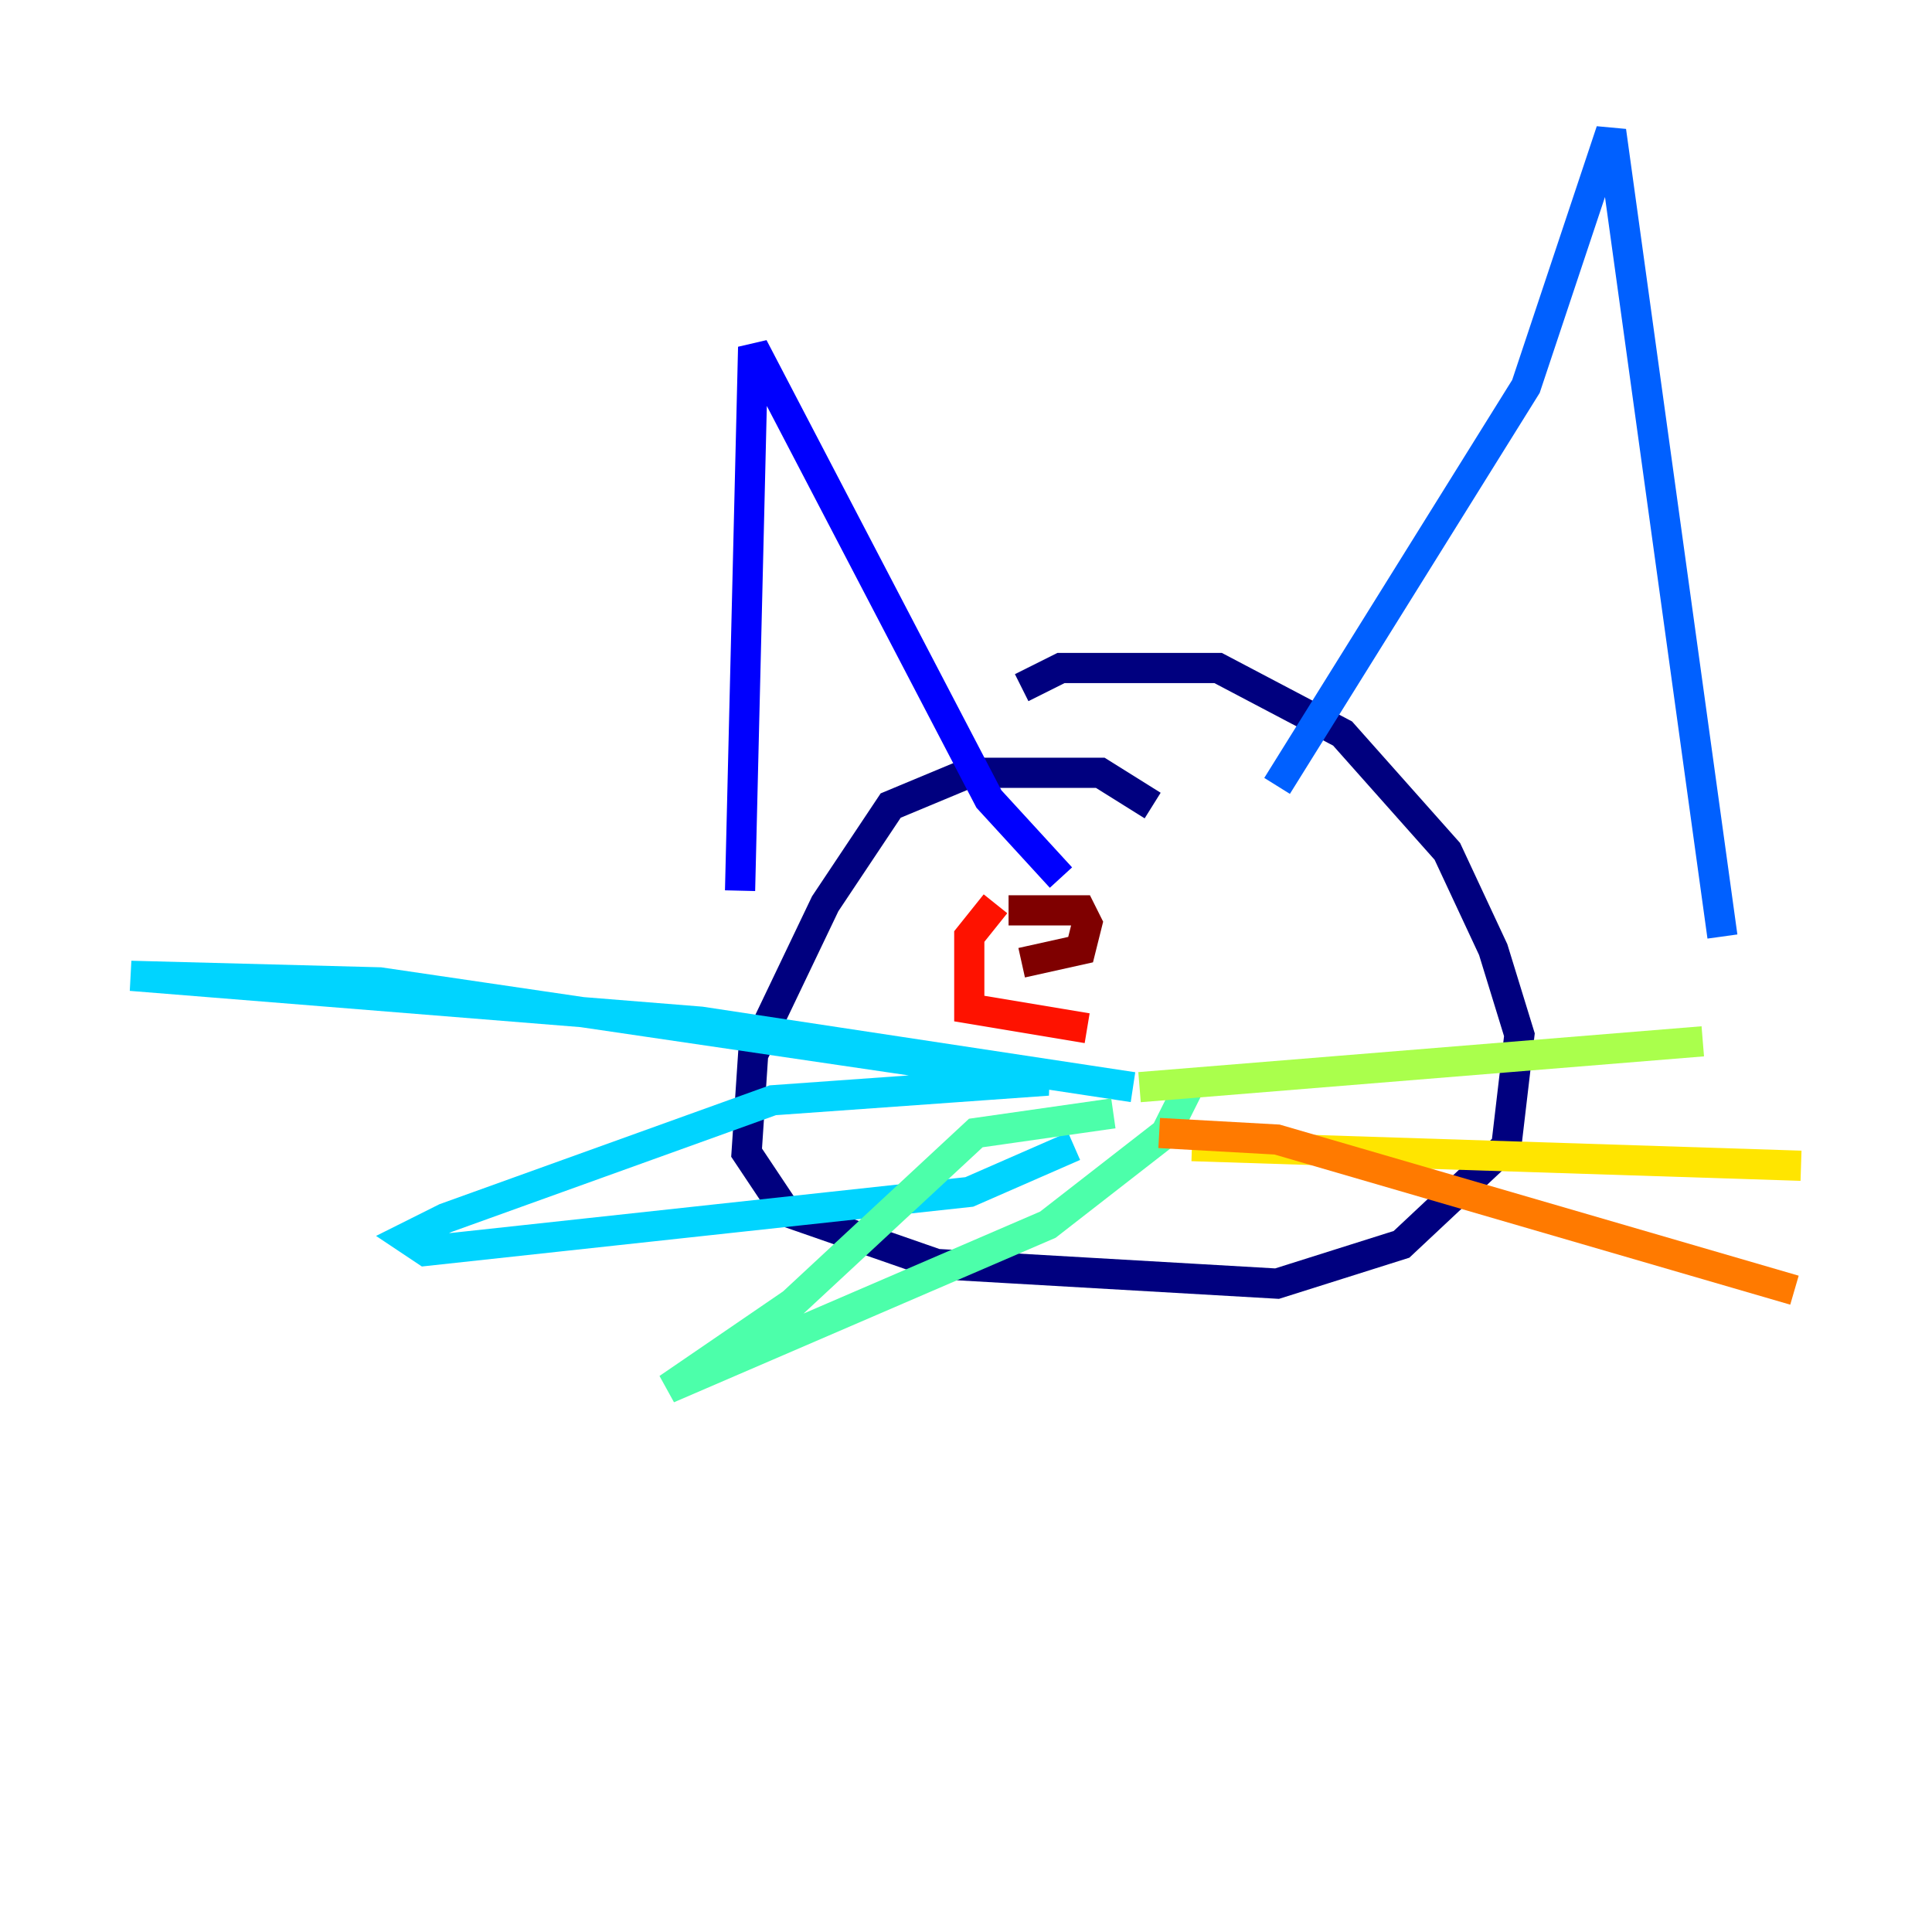 <?xml version="1.0" encoding="utf-8" ?>
<svg baseProfile="tiny" height="128" version="1.2" viewBox="0,0,128,128" width="128" xmlns="http://www.w3.org/2000/svg" xmlns:ev="http://www.w3.org/2001/xml-events" xmlns:xlink="http://www.w3.org/1999/xlink"><defs /><polyline fill="none" points="76.366,53.37 72.895,51.2 64.217,51.2 59.01,53.37 54.671,59.878 49.898,69.858 49.464,76.366 52.068,80.271 62.047,83.742 84.61,85.044 92.854,82.441 99.797,75.932 100.664,68.556 98.929,62.915 95.891,56.407 88.949,48.597 80.705,44.258 70.291,44.258 67.688,45.559" stroke="#00007f" stroke-width="2" /><polyline fill="none" points="49.031,59.01 49.898,22.997 65.519,52.936 70.291,58.142" stroke="#0000fe" stroke-width="2" /><polyline fill="none" points="84.61,52.068 101.098,25.6 106.739,8.678 114.115,62.047" stroke="#0060ff" stroke-width="2" /><polyline fill="none" points="75.064,72.027 46.427,67.688 8.678,64.651 25.166,65.085 69.424,71.593 51.2,72.895 29.505,80.705 26.902,82.007 28.203,82.875 64.217,78.969 71.159,75.932" stroke="#00d4ff" stroke-width="2" /><polyline fill="none" points="73.763,73.763 64.651,75.064 52.502,86.346 44.258,91.986 69.424,81.139 77.234,75.064 78.969,71.593" stroke="#4cffaa" stroke-width="2" /><polyline fill="none" points="75.498,72.027 112.814,68.99" stroke="#aaff4c" stroke-width="2" /><polyline fill="none" points="78.969,75.932 119.322,77.234" stroke="#ffe500" stroke-width="2" /><polyline fill="none" points="76.8,75.064 84.61,75.498 118.888,85.478" stroke="#ff7a00" stroke-width="2" /><polyline fill="none" points="65.953,59.878 64.217,62.047 64.217,66.82 72.027,68.122" stroke="#fe1200" stroke-width="2" /><polyline fill="none" points="66.82,60.312 71.593,60.312 72.027,61.18 71.593,62.915 67.688,63.783" stroke="#7f0000" stroke-width="2" /></svg>